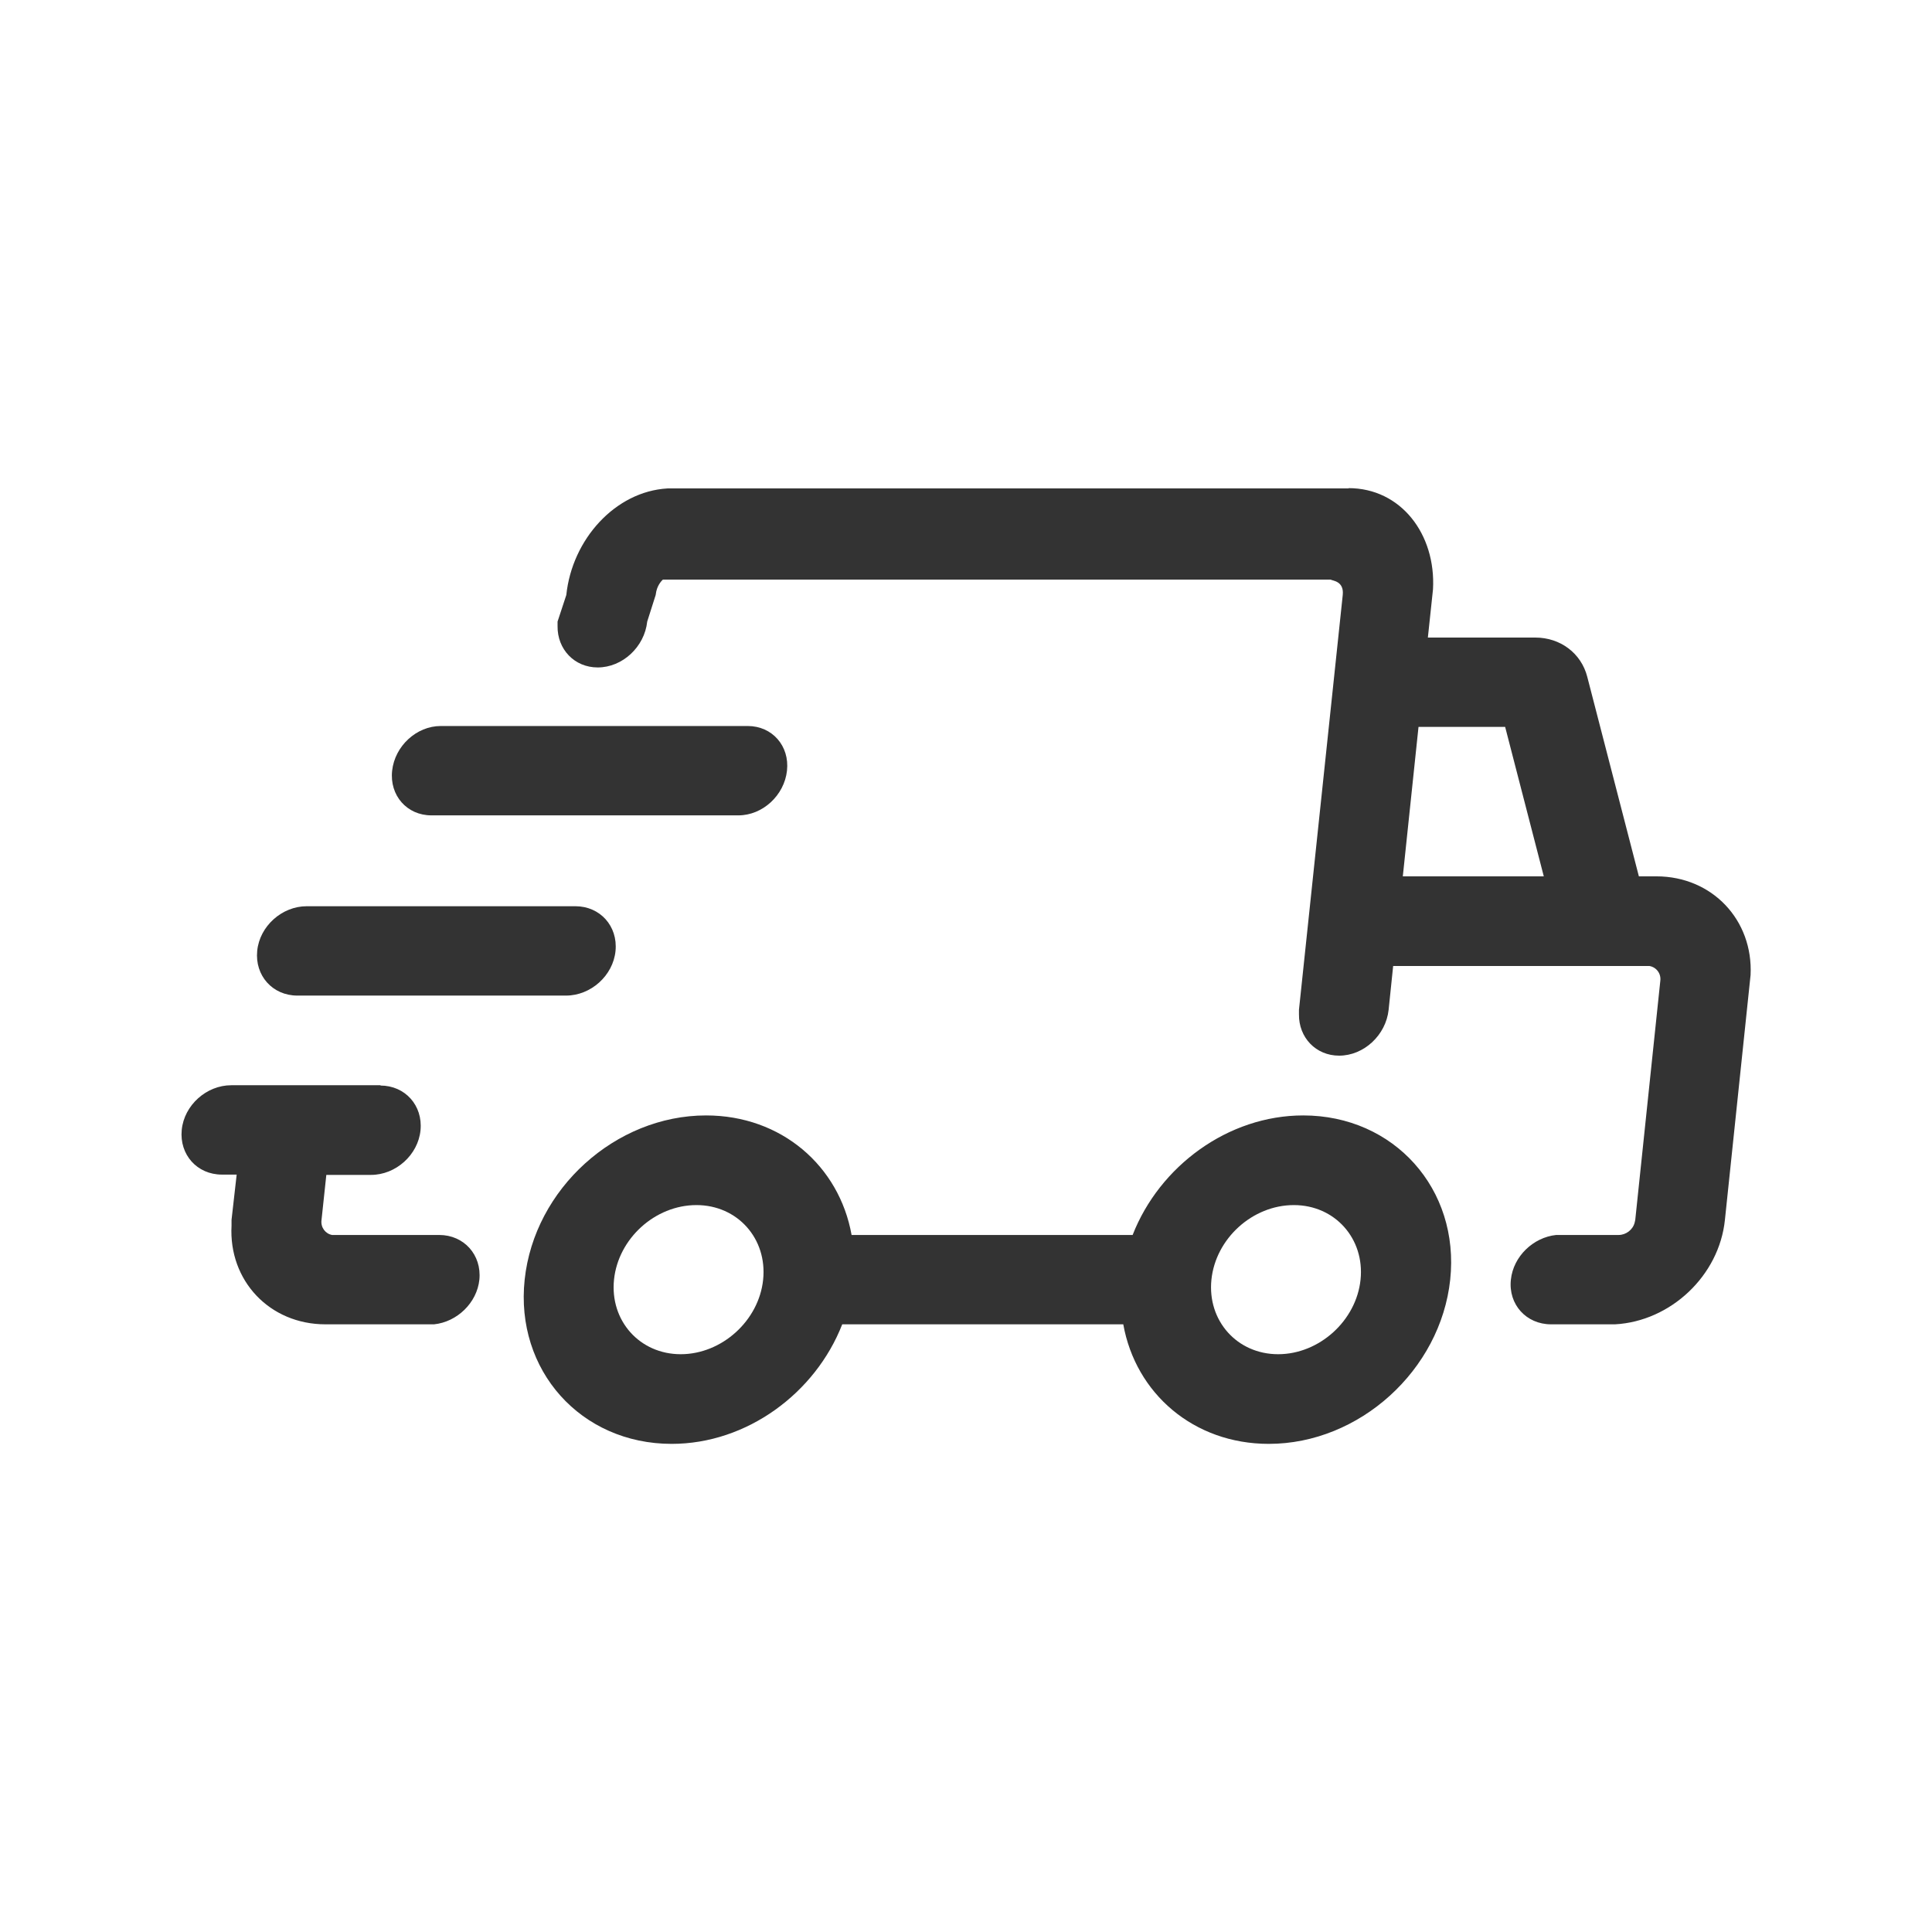 <?xml version="1.0" encoding="UTF-8"?><svg id="delivery-fast" xmlns="http://www.w3.org/2000/svg" viewBox="0 0 64 64"><path d="M43.17,36.95c3.01,0,5.19,2.44,4.87,5.44s-3.01,5.44-6.01,5.44c-2.49,0-4.41-1.67-4.82-3.96h-9.31c-.89,2.28-3.16,3.96-5.65,3.96-3.01,0-5.19-2.44-4.87-5.44.32-3.01,3.01-5.44,6.01-5.44,2.49,0,4.41,1.67,4.82,3.96h9.31c.89-2.28,3.16-3.96,5.65-3.96ZM23.07,39.92c-1.37,0-2.59,1.11-2.73,2.47s.85,2.47,2.21,2.47,2.59-1.11,2.73-2.47-.85-2.47-2.21-2.47ZM42.86,39.92c-1.37,0-2.59,1.11-2.73,2.47s.85,2.47,2.21,2.47,2.59-1.11,2.73-2.47-.85-2.47-2.21-2.47ZM12.6,35.96c.82,0,1.41.66,1.33,1.48s-.82,1.48-1.64,1.48h-1.48l-.16,1.5c-.03.24.13.45.35.49h.09s3.46,0,3.46,0c.82,0,1.41.66,1.33,1.48-.08.77-.74,1.4-1.5,1.48h-.14s-3.46,0-3.46,0c-1.85,0-3.21-1.45-3.11-3.27v-.19s.17-1.5.17-1.5h-.49c-.82,0-1.41-.66-1.33-1.48s.82-1.48,1.64-1.48h4.95ZM44.67,16.17c1.74,0,2.9,1.53,2.8,3.35l-.02.19-.15,1.41h3.56c.83,0,1.52.52,1.72,1.3l1.71,6.61h.58c1.85,0,3.21,1.45,3.12,3.27l-.02.19-.83,7.92c-.19,1.85-1.8,3.36-3.64,3.46h-1.18s-.94,0-.94,0c-.82,0-1.42-.66-1.33-1.48.08-.77.74-1.4,1.5-1.48h.14s1.93,0,1.93,0c.24,0,.47-.17.53-.41l.02-.09.83-7.92c.03-.24-.13-.45-.36-.49h-.09s-8.4,0-8.4,0l-.15,1.45c-.09.84-.82,1.52-1.64,1.52-.77,0-1.34-.6-1.33-1.37v-.15s1.45-13.74,1.45-13.74c.05-.47-.35-.47-.4-.51h-22.12s-.16.13-.22.39l-.02.12-.28.88c-.09.84-.82,1.52-1.64,1.52-.77,0-1.34-.6-1.33-1.37v-.15s.29-.88.29-.88c.19-1.84,1.62-3.43,3.35-3.53h1.17s21.4,0,21.4,0h0ZM19.06,30.02c.82,0,1.41.66,1.33,1.48s-.82,1.48-1.64,1.48h-8.9c-.82,0-1.41-.66-1.33-1.48s.82-1.48,1.64-1.48h8.9ZM49.86,24.08h-2.87l-.52,4.95h4.67l-1.28-4.95ZM24.77,24.05c.81,0,1.39.66,1.3,1.48s-.81,1.48-1.61,1.48h-10.17c-.81,0-1.39-.66-1.3-1.48s.81-1.48,1.61-1.48h10.17Z" fill="#333" stroke-width="0"/></svg>